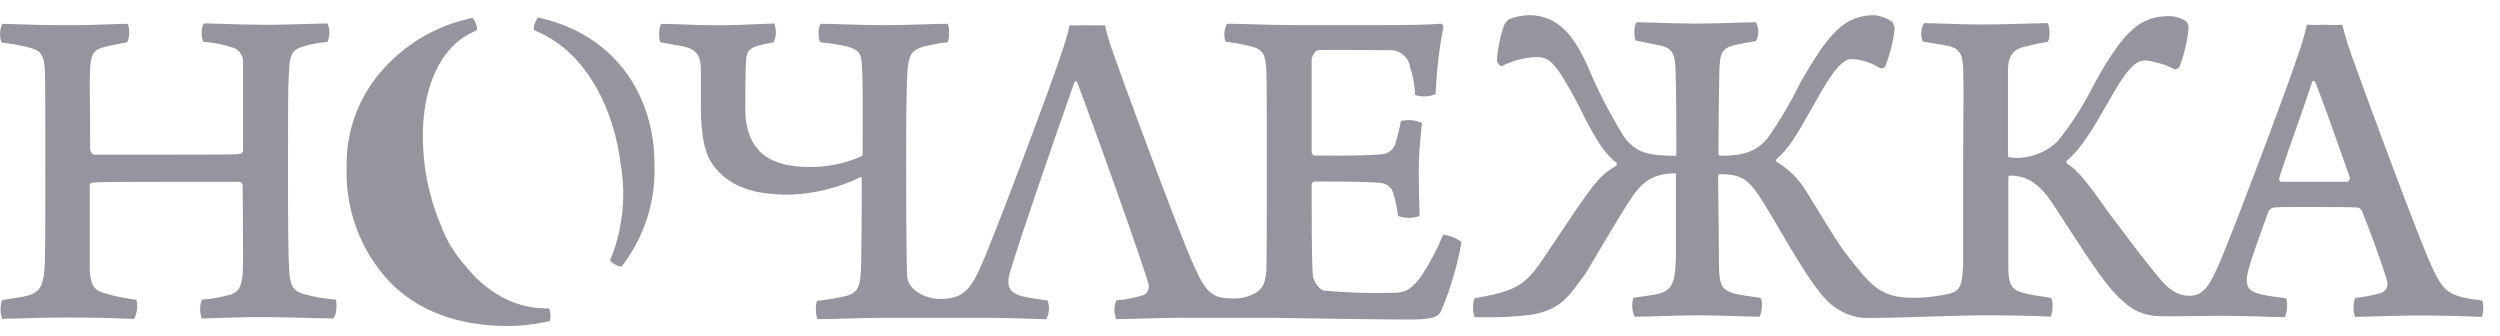 <svg width="149" height="20" viewBox="0 0 149 20" fill="none" xmlns="http://www.w3.org/2000/svg">
<path fill-rule="evenodd" clip-rule="evenodd" d="M144.743 15.456C145.621 17.458 145.836 17.632 147.916 17.913C148.083 18.026 147.97 18.899 147.91 18.887C147.784 18.882 147.642 18.877 147.484 18.871C146.749 18.843 145.672 18.803 144.324 18.803C143.285 18.803 142.189 18.837 141.387 18.861C140.925 18.875 140.561 18.887 140.362 18.887C140.236 18.523 140.236 18.127 140.362 17.763C140.898 17.704 141.427 17.6 141.946 17.452C142.076 17.393 142.18 17.29 142.241 17.16C142.301 17.031 142.313 16.885 142.274 16.747C141.922 15.552 141.211 13.663 140.768 12.564C140.745 12.51 140.707 12.464 140.66 12.429C140.613 12.395 140.558 12.373 140.5 12.367C140.004 12.337 138.749 12.337 137.733 12.337C135.982 12.337 135.82 12.337 135.521 12.367C135.451 12.38 135.385 12.41 135.328 12.454C135.271 12.497 135.224 12.553 135.193 12.618C135.091 12.905 134.984 13.199 134.878 13.492C134.389 14.848 133.908 16.179 133.908 16.622C133.908 17.16 134.015 17.357 134.81 17.554C135.163 17.638 135.766 17.721 136.256 17.781C136.352 18.154 136.325 18.548 136.179 18.904C135.984 18.904 135.655 18.894 135.23 18.881C134.453 18.856 133.354 18.821 132.169 18.821C131.953 18.821 131.597 18.827 131.186 18.833C130.145 18.85 128.754 18.872 128.416 18.821C127.746 18.767 127.115 18.489 126.623 18.032C125.635 17.213 124.773 15.885 123.042 13.218C122.815 12.868 122.573 12.495 122.314 12.098C121.334 10.633 120.485 10.466 119.78 10.466C119.75 10.466 119.696 10.526 119.696 10.58V16.036C119.726 16.992 119.888 17.273 120.629 17.47C120.951 17.554 121.639 17.668 122.236 17.751C122.398 17.865 122.344 18.761 122.206 18.875C121.609 18.821 119.451 18.791 118.059 18.791C117.565 18.791 116.508 18.824 115.348 18.859C113.49 18.917 111.37 18.982 110.888 18.934C110.145 18.82 109.457 18.475 108.921 17.948C108.114 17.177 106.988 15.26 106.038 13.644C105.708 13.082 105.399 12.556 105.133 12.128C104.23 10.663 103.824 10.383 102.485 10.383C102.461 10.39 102.44 10.405 102.425 10.426C102.41 10.446 102.401 10.471 102.401 10.496C102.401 11.22 102.416 12.343 102.43 13.429C102.443 14.449 102.455 15.437 102.455 16.036C102.485 16.992 102.646 17.303 103.387 17.5C103.716 17.584 104.314 17.668 104.911 17.751C105.103 17.865 104.995 18.761 104.858 18.875C104.597 18.875 104.074 18.859 103.483 18.841C102.718 18.818 101.839 18.791 101.272 18.791C100.744 18.791 99.936 18.814 99.169 18.836C98.477 18.856 97.818 18.875 97.429 18.875C97.265 18.523 97.235 18.123 97.346 17.751L98.654 17.554C99.718 17.357 99.832 16.825 99.885 15.361V10.329C98.385 10.329 97.758 10.974 97.106 11.984C96.524 12.891 95.842 14.042 95.175 15.166C94.933 15.575 94.692 15.981 94.459 16.371C94.318 16.548 94.189 16.721 94.065 16.889C93.422 17.758 92.891 18.476 91.268 18.761C90.145 18.894 89.015 18.94 87.885 18.899C87.76 18.535 87.76 18.139 87.885 17.775C90.013 17.41 90.64 17.1 91.429 16.173C91.687 15.863 92.412 14.776 93.09 13.758C93.638 12.936 94.156 12.159 94.375 11.871C95.224 10.657 95.606 10.293 96.342 9.875C96.353 9.847 96.359 9.818 96.359 9.788C96.359 9.758 96.353 9.729 96.342 9.701C95.505 9.056 94.907 7.962 93.951 6.02C92.708 3.743 92.379 3.402 91.561 3.402C90.848 3.43 90.151 3.614 89.517 3.94C89.403 3.994 89.212 3.683 89.212 3.6C89.263 2.902 89.402 2.213 89.624 1.55C89.694 1.374 89.817 1.226 89.977 1.125C90.345 0.991 90.733 0.916 91.124 0.904C92.84 0.904 93.772 2.111 94.561 3.797C95.186 5.309 95.933 6.769 96.796 8.159C97.519 9.116 98.242 9.283 99.909 9.283C99.909 7.598 99.909 5.249 99.856 4.054C99.826 3.301 99.718 2.87 98.923 2.703L97.507 2.422C97.37 2.279 97.37 1.436 97.561 1.323C97.781 1.323 98.175 1.336 98.647 1.352C99.353 1.376 100.235 1.406 100.973 1.406C101.905 1.406 102.938 1.373 103.694 1.348C104.131 1.334 104.475 1.323 104.654 1.323C104.747 1.496 104.795 1.688 104.795 1.884C104.795 2.08 104.747 2.273 104.654 2.446L104.628 2.451C104.152 2.532 103.805 2.591 103.459 2.673C102.611 2.841 102.503 3.205 102.473 4.221C102.449 5.345 102.419 7.538 102.419 9.169C102.419 9.223 102.473 9.283 102.587 9.283C103.866 9.283 104.654 9.056 105.342 8.243C106.06 7.225 106.697 6.152 107.248 5.034C108.993 1.914 109.955 0.904 111.748 0.904C112.1 0.951 112.437 1.076 112.734 1.269C112.812 1.293 112.925 1.633 112.925 1.687C112.844 2.45 112.66 3.198 112.376 3.91C112.352 4.078 112.131 4.078 112.077 4.078C111.564 3.745 110.972 3.551 110.362 3.516C109.896 3.516 109.352 4.024 108.419 5.685C108.325 5.852 108.235 6.011 108.15 6.161C106.989 8.211 106.671 8.773 105.886 9.48C105.865 9.503 105.854 9.533 105.854 9.564C105.854 9.595 105.865 9.624 105.886 9.647C106.625 10.084 107.241 10.701 107.678 11.44C107.82 11.661 108.028 12.002 108.267 12.396C108.845 13.349 109.608 14.606 110.069 15.181L110.127 15.255C111.618 17.159 112.16 17.851 114.479 17.739C114.89 17.719 115.3 17.671 115.704 17.596C116.768 17.428 116.941 17.267 117.001 15.803V9.731C117.001 9.177 117.007 8.511 117.013 7.825C117.025 6.387 117.038 4.858 117.001 4.078C116.971 3.325 116.864 2.894 116.069 2.727C115.853 2.679 115.598 2.639 115.308 2.593C115.091 2.559 114.854 2.522 114.599 2.476C114.523 2.299 114.492 2.107 114.506 1.916C114.521 1.725 114.581 1.54 114.682 1.376C114.889 1.376 115.231 1.388 115.655 1.403C116.35 1.428 117.267 1.46 118.173 1.46C119.086 1.46 120.16 1.427 120.964 1.403C121.444 1.388 121.827 1.376 122.021 1.376C122.183 1.49 122.212 2.362 122.021 2.5C121.645 2.557 121.272 2.632 120.904 2.727C120.055 2.894 119.673 3.181 119.673 4.275V9.277C119.673 9.337 119.726 9.39 119.834 9.39C120.34 9.442 120.851 9.384 121.332 9.219C121.812 9.054 122.252 8.786 122.619 8.434C123.472 7.387 124.203 6.246 124.8 5.034C126.629 1.717 127.609 0.958 129.33 0.958C129.658 0.97 129.977 1.067 130.256 1.239C130.35 1.33 130.417 1.446 130.448 1.574C130.381 2.392 130.198 3.197 129.904 3.964C129.874 4.078 129.683 4.137 129.629 4.137C129.082 3.86 128.492 3.678 127.884 3.6C127.394 3.6 126.904 3.857 125.834 5.769C124.693 7.771 124.065 8.829 123.193 9.564C123.172 9.593 123.162 9.627 123.162 9.662C123.162 9.698 123.172 9.732 123.193 9.761C123.73 10.042 124.388 10.831 125.583 12.546C125.71 12.714 125.869 12.926 126.047 13.163C126.674 13.999 127.539 15.153 128.093 15.833L128.159 15.916C128.95 16.92 129.537 17.666 130.561 17.626C131.446 17.596 131.816 16.777 132.491 15.175C133.693 12.217 136.352 5.135 136.95 3.307C137.167 2.706 137.348 2.094 137.494 1.472C137.832 1.494 138.171 1.494 138.509 1.472C138.874 1.497 139.239 1.497 139.603 1.472C139.741 2.034 139.902 2.572 140.093 3.133C140.643 4.699 143.679 12.946 144.743 15.456ZM139.902 10.831C139.986 10.831 140.063 10.693 140.051 10.58C139.967 10.342 139.867 10.06 139.758 9.751C139.193 8.152 138.362 5.801 137.972 4.855C137.966 4.855 137.956 4.851 137.943 4.847C137.907 4.834 137.85 4.814 137.81 4.855C137.591 5.559 137.255 6.507 136.908 7.491C136.518 8.593 136.113 9.74 135.838 10.633C135.832 10.674 135.839 10.715 135.859 10.75C135.878 10.786 135.909 10.814 135.946 10.831H139.902Z" fill="#96949E"/>
<path d="M36.466 15.253L36.352 15.51C36.523 15.722 36.77 15.857 37.04 15.887L37.213 15.666C38.452 13.973 39.084 11.911 39.006 9.815C39.006 5.446 36.46 2.112 32.366 1.114L32.08 1.036C31.904 1.245 31.808 1.51 31.811 1.783L32.074 1.908C32.312 2.007 32.542 2.125 32.761 2.261C34.99 3.564 36.574 6.391 36.998 9.821C37.31 11.647 37.126 13.523 36.466 15.253Z" fill="#96949E"/>
<path d="M30.294 19.43C27.306 19.43 24.916 18.546 23.206 16.783C21.505 14.96 20.591 12.54 20.66 10.048C20.624 8.895 20.824 7.748 21.248 6.675C21.673 5.603 22.313 4.63 23.129 3.815C24.416 2.489 26.056 1.559 27.856 1.137L28.137 1.066C28.28 1.096 28.483 1.663 28.424 1.789L28.167 1.92C27.898 2.05 27.642 2.204 27.402 2.38C25.657 3.761 24.898 6.486 25.31 9.851C25.462 11.044 25.773 12.212 26.236 13.323C26.573 14.272 27.098 15.144 27.778 15.887C28.35 16.614 29.058 17.224 29.864 17.679C30.645 18.111 31.518 18.351 32.41 18.379H32.697C32.81 18.427 32.846 19.048 32.756 19.144L32.475 19.197C31.758 19.346 31.027 19.425 30.294 19.43Z" fill="#96949E"/>
<path d="M0.979 1.442C1.655 1.467 2.616 1.502 3.82 1.502C5.14 1.502 6.006 1.469 6.651 1.445C7.034 1.43 7.339 1.418 7.615 1.418C7.743 1.776 7.733 2.168 7.585 2.518C6.987 2.632 6.437 2.739 6.115 2.829C5.565 2.996 5.404 3.277 5.374 4.096C5.342 4.664 5.348 5.241 5.358 6.212C5.365 6.875 5.374 7.723 5.374 8.877C5.376 8.945 5.395 9.011 5.428 9.07C5.462 9.129 5.508 9.18 5.565 9.217H9.987C13.537 9.217 14.051 9.217 14.296 9.164C14.351 9.158 14.402 9.131 14.437 9.088C14.473 9.046 14.491 8.992 14.487 8.936V3.731C14.5 3.546 14.454 3.362 14.355 3.205C14.256 3.048 14.11 2.927 13.938 2.859C13.359 2.659 12.756 2.536 12.145 2.494C11.953 2.351 12.007 1.538 12.145 1.395C12.421 1.395 12.836 1.408 13.33 1.425C14.055 1.449 14.951 1.478 15.826 1.478C16.787 1.478 17.891 1.442 18.656 1.418C19.061 1.405 19.37 1.395 19.513 1.395C19.593 1.567 19.634 1.754 19.634 1.944C19.634 2.134 19.593 2.322 19.513 2.494C18.986 2.541 18.465 2.645 17.959 2.805C17.326 3.026 17.272 3.403 17.218 4.323C17.165 5.243 17.165 6.576 17.165 9.809C17.165 12.313 17.165 15.295 17.248 16.281C17.302 17.04 17.517 17.351 18.067 17.518C18.701 17.69 19.349 17.804 20.003 17.859C20.111 18.026 20.057 18.899 19.842 18.982C19.58 18.982 19.111 18.969 18.546 18.953C17.692 18.929 16.621 18.899 15.718 18.899C14.482 18.899 13.298 18.939 12.492 18.967L12.491 18.967C12.32 18.973 12.165 18.978 12.031 18.982C11.893 18.621 11.893 18.221 12.031 17.859C12.624 17.818 13.211 17.714 13.782 17.548C14.242 17.381 14.38 17.07 14.463 16.353C14.499 15.771 14.487 14.391 14.475 13.009C14.469 12.318 14.463 11.626 14.463 11.034C14.455 10.982 14.43 10.934 14.39 10.898C14.351 10.862 14.301 10.84 14.248 10.837H9.933C7.806 10.837 5.702 10.837 5.457 10.891C5.404 10.891 5.35 11.004 5.35 11.034V16.072C5.404 17.028 5.595 17.309 6.336 17.506C6.924 17.669 7.523 17.791 8.129 17.871C8.228 18.253 8.179 18.659 7.991 19.006C7.911 19.006 7.746 19 7.505 18.991C6.855 18.967 5.651 18.923 4.059 18.923C2.742 18.923 1.674 18.959 0.951 18.984C0.582 18.997 0.302 19.006 0.127 19.006C0.001 18.642 0.001 18.247 0.127 17.883C0.315 17.852 0.488 17.826 0.648 17.802C1.086 17.736 1.426 17.685 1.71 17.602C2.451 17.357 2.613 16.956 2.672 15.66C2.702 14.704 2.702 12.594 2.702 10.144C2.702 7.413 2.702 4.658 2.672 4.167C2.619 3.379 2.511 3.068 1.884 2.871C1.295 2.716 0.696 2.604 0.091 2.536C-0.038 2.172 -0.023 1.772 0.133 1.418C0.326 1.418 0.61 1.429 0.979 1.442Z" fill="#96949E"/>
<path d="M86.015 13.992C85.667 14.824 85.247 15.624 84.76 16.383C84.162 17.225 83.779 17.452 83.038 17.452C81.642 17.491 80.246 17.445 78.855 17.315C78.66 17.199 78.499 17.033 78.389 16.835C78.279 16.636 78.223 16.412 78.228 16.185C78.174 15.062 78.174 12.869 78.174 11.04C78.174 10.926 78.251 10.819 78.335 10.819C79.59 10.819 81.389 10.819 82.291 10.902C82.475 10.917 82.649 10.991 82.787 11.112C82.925 11.234 83.019 11.398 83.056 11.578C83.181 12 83.271 12.432 83.325 12.869C83.74 13.024 84.196 13.024 84.61 12.869C84.58 11.996 84.556 11.076 84.556 10.114C84.556 9.294 84.637 8.474 84.699 7.845C84.718 7.653 84.735 7.479 84.748 7.329C84.355 7.146 83.912 7.106 83.493 7.215C83.418 7.633 83.318 8.046 83.194 8.452C83.158 8.639 83.065 8.81 82.928 8.941C82.791 9.073 82.617 9.159 82.429 9.187C81.502 9.278 80.224 9.275 78.994 9.272C78.772 9.272 78.552 9.271 78.335 9.271C78.251 9.271 78.174 9.128 78.174 9.074V3.588C78.174 3.42 78.341 3.026 78.556 2.99C78.725 2.962 80.964 2.978 82.13 2.986C82.456 2.988 82.698 2.99 82.787 2.99C83.085 2.972 83.379 3.065 83.611 3.252C83.843 3.439 83.997 3.706 84.043 4C84.219 4.537 84.32 5.096 84.341 5.661C84.743 5.797 85.18 5.775 85.566 5.602C85.617 4.251 85.773 2.906 86.032 1.58C86.032 1.526 85.949 1.442 85.895 1.412C85.238 1.472 83.797 1.496 82.728 1.496H77.218C76.297 1.496 75.29 1.467 74.47 1.443C73.906 1.426 73.43 1.412 73.13 1.412C73.042 1.575 72.989 1.754 72.974 1.938C72.96 2.123 72.984 2.308 73.046 2.482C73.598 2.552 74.145 2.656 74.684 2.793C75.281 2.99 75.419 3.241 75.473 4.167C75.502 4.675 75.502 7.066 75.502 9.546C75.502 12.665 75.502 15.624 75.473 16.12C75.419 17.022 75.144 17.357 74.534 17.602C74.131 17.764 73.694 17.824 73.261 17.775C72.066 17.775 71.714 17.124 70.99 15.456C69.921 12.952 66.891 4.735 66.347 3.157C66.145 2.618 65.982 2.064 65.857 1.502C65.493 1.522 65.128 1.522 64.763 1.502C64.427 1.52 64.09 1.52 63.753 1.502C63.605 2.121 63.424 2.731 63.209 3.331C62.612 5.159 59.959 12.223 58.757 15.175C57.903 17.219 57.526 17.823 55.978 17.817C55.381 17.817 54.185 17.434 54.066 16.502C54.006 15.319 54.006 9.946 54.006 9.946C54.006 7.777 54.006 5.357 54.09 4.149C54.173 3.133 54.472 2.954 55.07 2.769C55.529 2.659 55.994 2.575 56.462 2.518C56.6 2.404 56.6 1.478 56.462 1.418C56.087 1.418 55.523 1.436 54.912 1.455C54.188 1.477 53.397 1.502 52.775 1.502C51.95 1.502 51.08 1.475 50.333 1.451C49.77 1.434 49.278 1.418 48.926 1.418C48.765 1.478 48.735 2.351 48.897 2.518C49.429 2.57 49.958 2.653 50.48 2.769C51.299 2.996 51.329 3.247 51.383 4.066C51.424 4.901 51.419 6.332 51.415 7.786C51.414 8.237 51.413 8.69 51.413 9.128C51.413 9.271 51.383 9.301 51.245 9.355C50.314 9.752 49.311 9.955 48.299 9.952C46.632 9.952 44.504 9.588 44.42 6.63C44.42 5.56 44.42 4.102 44.474 3.51C44.528 2.918 44.779 2.745 46.112 2.524C46.192 2.348 46.236 2.158 46.241 1.965C46.246 1.772 46.212 1.58 46.142 1.4C46.02 1.4 45.739 1.413 45.371 1.43C44.67 1.462 43.651 1.508 42.813 1.508C42.108 1.508 41.409 1.483 40.781 1.46C40.269 1.441 39.805 1.424 39.424 1.424C39.263 1.508 39.233 2.38 39.37 2.524C39.629 2.573 39.858 2.611 40.064 2.645C40.334 2.69 40.563 2.727 40.763 2.775C41.582 2.972 41.773 3.373 41.773 4.239V6.349C41.773 8.321 42.072 9.247 42.478 9.809C43.464 11.165 44.964 11.602 47.038 11.602C48.488 11.56 49.914 11.214 51.221 10.586C51.329 10.532 51.359 10.532 51.359 10.669C51.359 11.865 51.359 13.855 51.329 15.45C51.299 17.046 51.245 17.452 50.289 17.674C49.913 17.757 49.393 17.847 48.735 17.93C48.574 17.93 48.598 18.857 48.735 19.024C49.158 19.024 49.736 19.007 50.364 18.988C51.11 18.965 51.927 18.941 52.638 18.941H58.56C59.741 18.941 60.75 18.975 61.465 19C61.857 19.014 62.16 19.024 62.355 19.024C62.448 18.854 62.503 18.665 62.517 18.471C62.53 18.277 62.501 18.082 62.433 17.901C61.947 17.85 61.464 17.774 60.986 17.674C60.09 17.452 59.953 17.028 60.221 16.126C61.04 13.484 62.875 8.189 64.046 4.873C64.066 4.858 64.09 4.851 64.115 4.851C64.139 4.851 64.163 4.858 64.184 4.873C65.331 7.861 68.17 15.875 68.439 16.885C68.489 17.018 68.486 17.166 68.43 17.297C68.374 17.428 68.271 17.533 68.14 17.59C67.618 17.756 67.078 17.86 66.532 17.901C66.457 18.078 66.418 18.269 66.418 18.462C66.418 18.655 66.457 18.846 66.532 19.024C66.731 19.024 67.094 19.013 67.555 18.999C68.356 18.974 69.45 18.941 70.489 18.941H75.73C75.916 18.941 76.528 18.95 77.368 18.964L77.37 18.964C79.22 18.994 82.18 19.042 84.168 19.042C85.56 19.042 85.776 18.815 85.913 18.48C86.46 17.178 86.861 15.819 87.108 14.428C86.793 14.182 86.413 14.03 86.015 13.992Z" fill="#96949E"/>
</svg>
